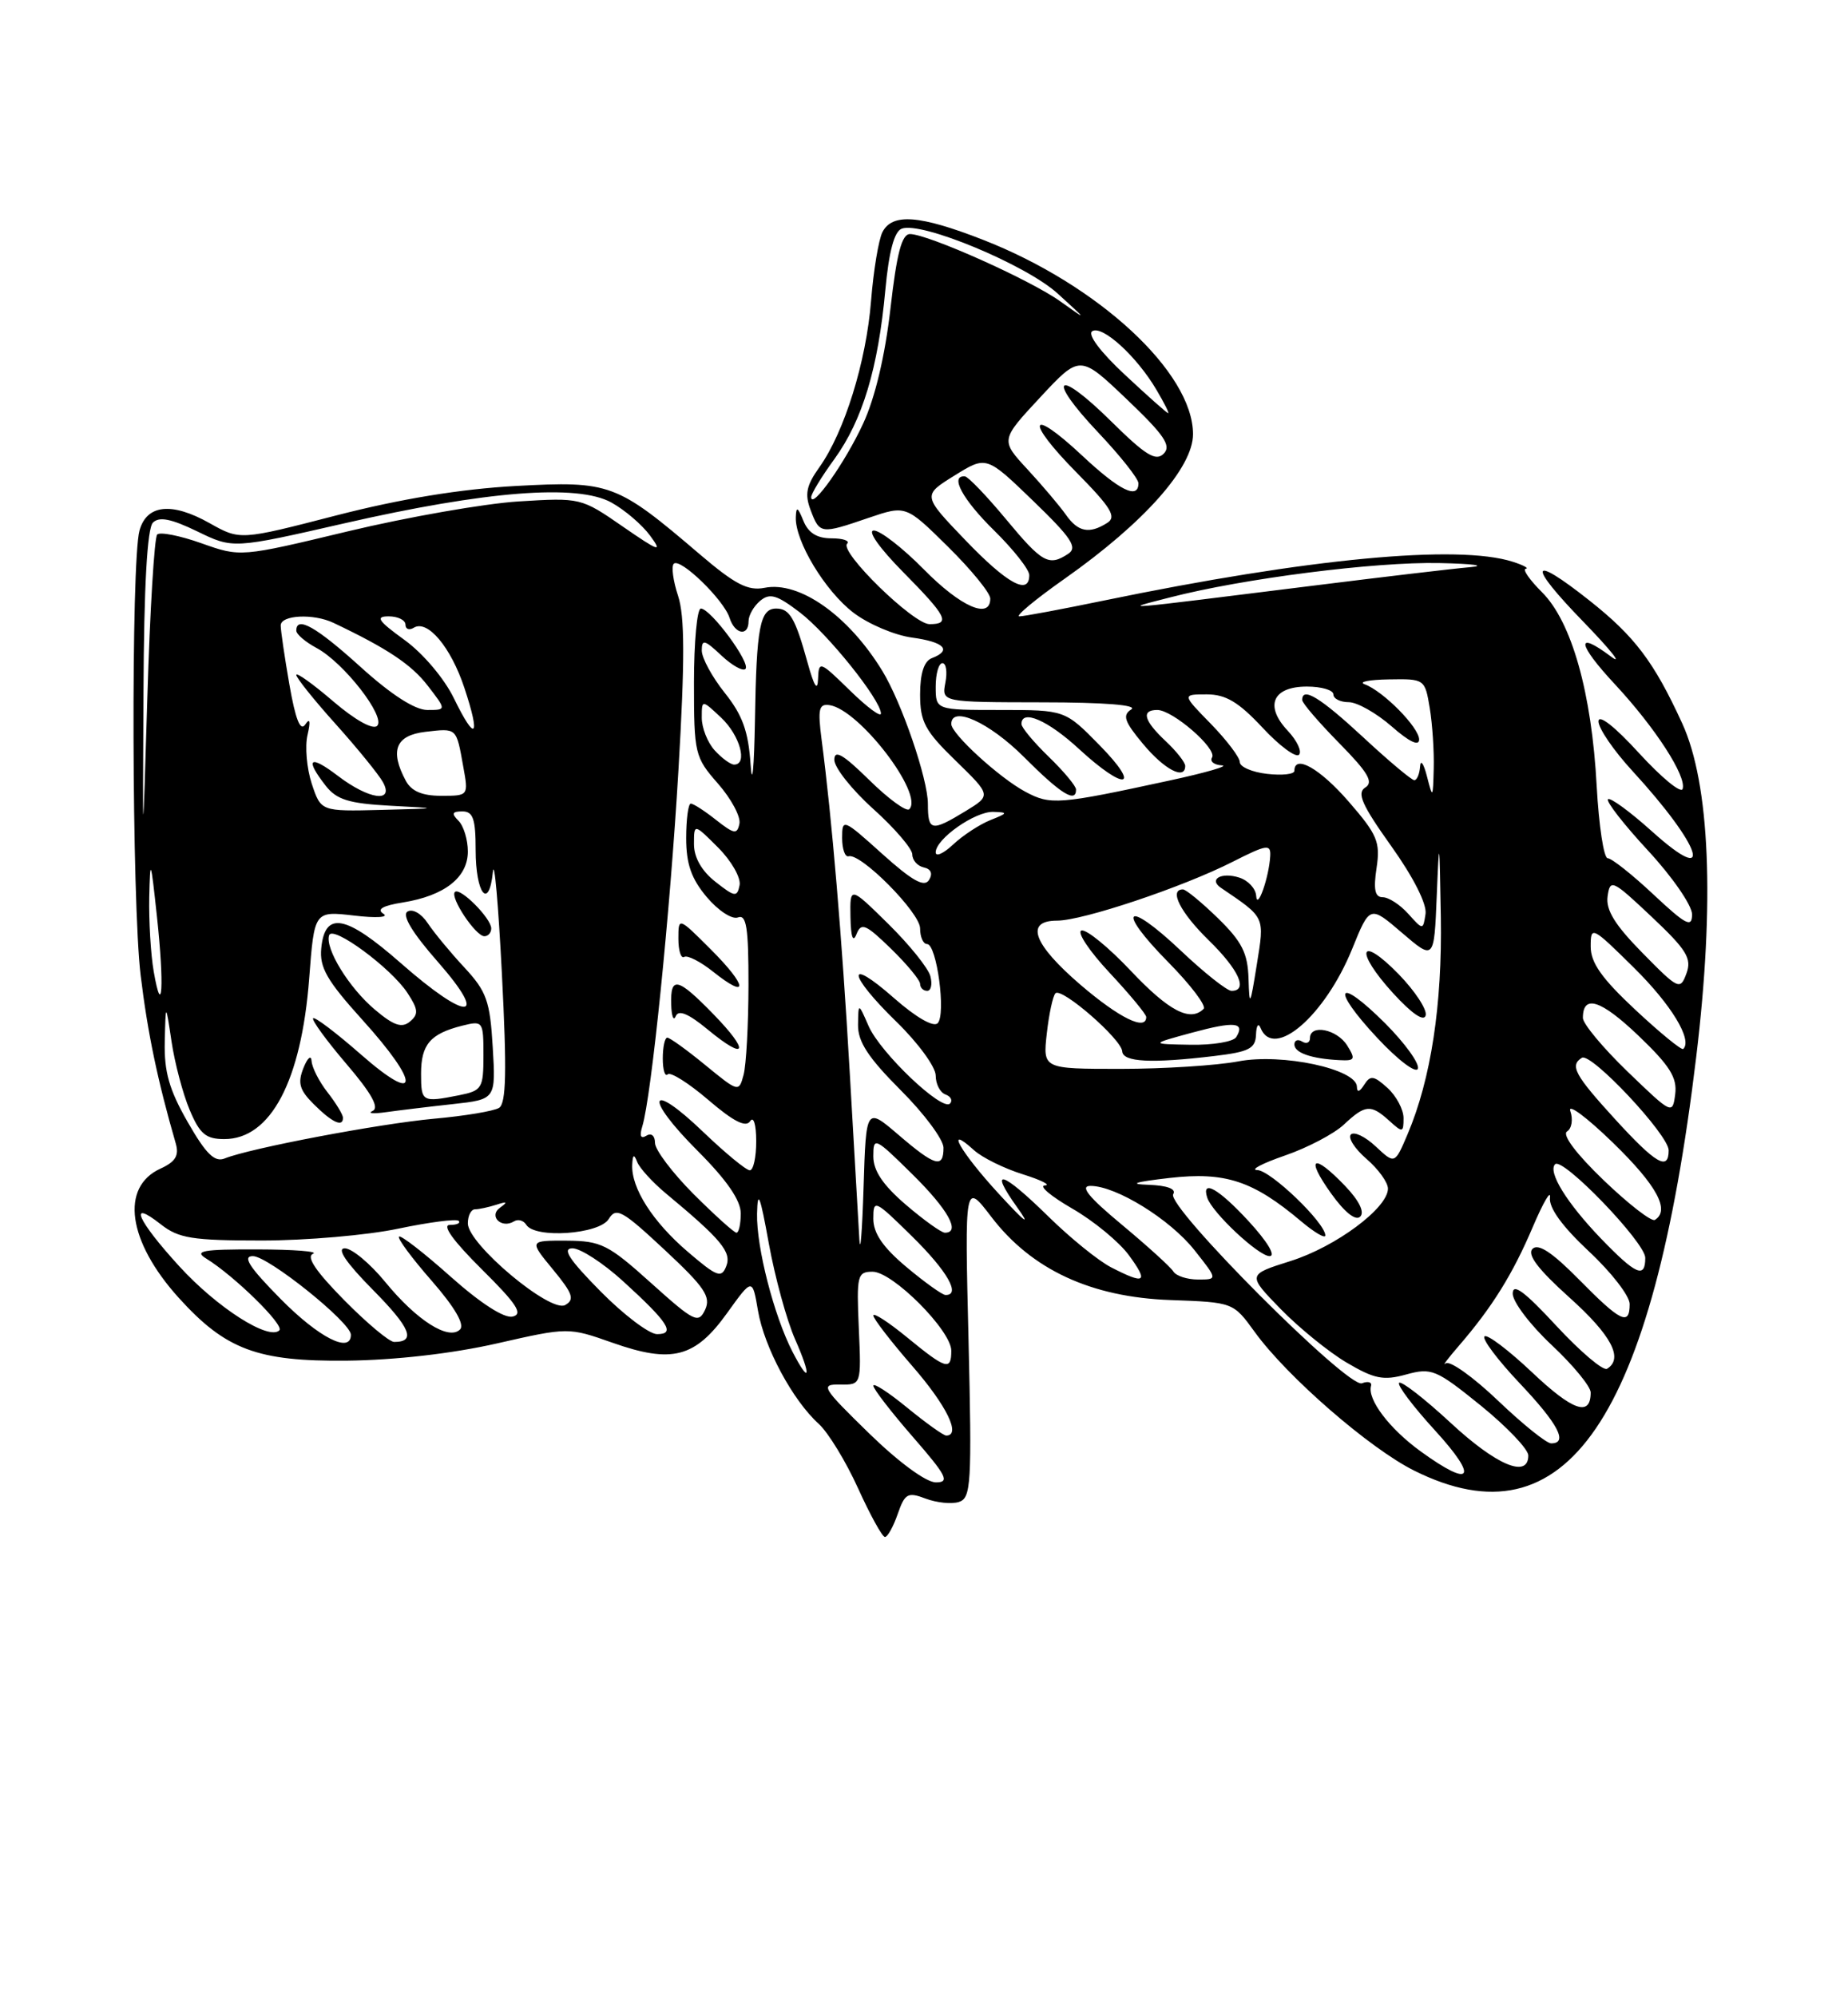 <?xml version="1.0" encoding="UTF-8" standalone="no"?>
<!DOCTYPE svg PUBLIC "-//W3C//DTD SVG 1.1//EN" "http://www.w3.org/Graphics/SVG/1.1/DTD/svg11.dtd" >
<svg xmlns="http://www.w3.org/2000/svg" xmlns:xlink="http://www.w3.org/1999/xlink" version="1.1" viewBox="0 0 237 256">
 <g >
 <path fill="currentColor"
d=" M 115.13 194.05 C 116.05 191.41 116.42 191.21 118.71 192.08 C 120.12 192.61 122.03 192.81 122.98 192.51 C 124.54 192.01 124.65 190.20 124.21 171.73 C 123.72 151.50 123.72 151.50 127.15 155.99 C 132.31 162.73 139.93 166.27 150.11 166.63 C 158.16 166.92 158.16 166.92 160.92 170.73 C 165.05 176.44 175.65 185.65 181.36 188.49 C 200.87 198.22 211.92 182.03 217.53 135.50 C 219.93 115.64 219.29 100.44 215.73 92.70 C 212.11 84.81 209.64 81.55 203.79 76.93 C 196.19 70.92 195.82 72.24 203.03 79.66 C 206.59 83.33 208.19 85.35 206.60 84.15 C 202.01 80.71 202.28 82.53 207.13 87.73 C 212.29 93.28 216.33 99.52 215.79 101.12 C 215.59 101.74 213.08 99.67 210.21 96.54 C 207.08 93.11 205.00 91.49 205.00 92.46 C 205.00 93.36 206.95 96.20 209.33 98.79 C 218.27 108.51 220.02 113.90 211.86 106.56 C 209.03 104.02 206.50 102.17 206.22 102.44 C 205.95 102.72 208.26 105.68 211.36 109.03 C 214.46 112.37 217.00 116.05 217.00 117.19 C 217.00 118.96 216.24 118.57 212.04 114.64 C 209.32 112.09 206.68 110.00 206.18 110.00 C 205.68 110.00 205.05 105.84 204.77 100.75 C 204.13 88.80 201.57 79.72 197.77 75.92 C 196.16 74.32 195.22 72.96 195.67 72.90 C 196.13 72.85 195.38 72.44 194.00 72.00 C 186.96 69.75 167.82 71.56 141.64 76.96 C 136.22 78.08 131.31 79.00 130.73 79.00 C 130.16 79.00 132.79 76.81 136.59 74.14 C 146.74 66.99 153.00 59.94 153.00 55.65 C 153.00 47.73 140.83 36.48 126.03 30.72 C 117.92 27.56 114.43 27.30 113.17 29.75 C 112.68 30.71 112.02 34.68 111.71 38.57 C 111.09 46.38 108.29 55.38 105.08 59.89 C 103.40 62.24 103.18 63.35 103.97 65.41 C 105.13 68.46 105.24 68.48 111.41 66.37 C 116.18 64.75 116.18 64.75 121.59 70.09 C 124.57 73.03 127.00 76.01 127.00 76.72 C 127.00 79.44 123.22 77.79 118.50 73.00 C 115.79 70.25 112.90 68.00 112.07 68.00 C 111.20 68.00 112.77 70.23 115.78 73.28 C 121.44 79.01 121.95 80.00 119.21 80.00 C 117.13 80.00 107.62 70.72 108.64 69.69 C 109.02 69.31 108.12 69.00 106.63 69.00 C 104.77 69.00 103.66 68.30 103.03 66.75 C 102.31 64.97 102.11 64.87 102.06 66.29 C 101.95 69.36 105.82 75.76 109.45 78.53 C 111.36 79.99 114.74 81.42 116.96 81.72 C 121.11 82.28 122.14 83.35 119.50 84.36 C 118.51 84.74 118.00 86.31 118.00 89.01 C 118.00 92.52 118.62 93.68 122.57 97.51 C 127.13 101.95 127.13 101.95 123.82 103.97 C 119.45 106.63 119.00 106.54 119.00 103.04 C 119.00 99.85 115.65 90.07 113.16 86.00 C 108.82 78.89 102.52 74.45 98.06 75.34 C 95.93 75.76 94.29 74.92 89.75 71.05 C 79.07 61.93 78.26 61.63 66.15 62.29 C 59.06 62.68 51.37 63.94 43.14 66.06 C 30.79 69.25 30.79 69.25 26.89 67.06 C 22.03 64.32 18.81 64.66 17.89 68.00 C 16.79 71.99 16.90 115.72 18.04 125.03 C 18.93 132.38 20.22 138.55 22.54 146.56 C 22.99 148.11 22.50 148.91 20.59 149.78 C 15.40 152.14 16.37 159.08 22.90 166.32 C 28.93 172.99 33.01 174.52 44.50 174.40 C 50.68 174.33 58.01 173.49 63.69 172.20 C 72.89 170.11 72.89 170.11 78.57 172.11 C 86.18 174.79 89.14 174.02 93.24 168.31 C 96.49 163.79 96.49 163.79 97.21 168.00 C 98.02 172.70 101.65 179.47 105.00 182.50 C 106.21 183.60 108.48 187.31 110.04 190.75 C 111.60 194.19 113.15 197.00 113.49 197.00 C 113.83 197.00 114.57 195.67 115.13 194.05 Z  M 111.45 183.71 C 105.39 177.80 105.17 177.42 107.74 177.46 C 110.46 177.50 110.46 177.50 110.14 170.25 C 109.84 163.46 109.95 163.00 111.91 163.00 C 114.48 163.00 122.00 170.54 122.00 173.12 C 122.00 175.72 121.34 175.52 116.35 171.43 C 113.96 169.47 112.00 168.20 112.00 168.61 C 112.00 169.01 114.25 171.93 117.00 175.09 C 121.41 180.16 123.29 184.00 121.35 184.00 C 121.00 184.00 118.75 182.39 116.35 180.43 C 113.96 178.47 112.00 177.20 112.00 177.61 C 112.00 178.01 114.28 180.97 117.07 184.17 C 121.43 189.18 121.84 190.00 120.02 190.00 C 118.77 190.00 115.26 187.42 111.45 183.71 Z  M 182.20 186.03 C 178.18 183.12 175.33 179.35 175.83 177.63 C 175.97 177.15 175.44 177.00 174.66 177.30 C 172.88 177.98 149.52 154.58 150.46 153.06 C 150.88 152.39 149.71 151.95 147.31 151.86 C 144.67 151.77 145.49 151.50 150.00 150.98 C 157.14 150.17 160.68 151.33 166.87 156.54 C 168.59 157.99 169.99 158.80 169.97 158.34 C 169.92 156.69 162.94 150.00 161.24 149.97 C 160.28 149.95 161.88 149.11 164.78 148.11 C 167.69 147.11 171.09 145.32 172.35 144.14 C 175.09 141.57 175.80 141.51 178.17 143.65 C 179.88 145.21 180.00 145.18 180.00 143.31 C 180.00 142.21 179.07 140.47 177.94 139.44 C 176.18 137.85 175.74 137.79 174.95 139.04 C 174.36 139.97 174.03 140.06 174.02 139.29 C 173.99 137.02 164.42 134.97 158.81 136.04 C 156.01 136.57 149.23 137.00 143.73 137.00 C 133.74 137.00 133.74 137.00 134.25 132.45 C 134.53 129.95 135.03 127.64 135.36 127.31 C 136.15 126.52 143.81 133.17 143.92 134.75 C 144.01 136.14 147.66 136.32 155.75 135.35 C 160.19 134.82 161.01 134.40 161.08 132.61 C 161.12 131.45 161.38 131.06 161.66 131.75 C 163.33 135.89 169.91 130.23 173.40 121.65 C 175.68 116.03 175.68 116.03 179.80 119.56 C 183.92 123.09 183.92 123.09 184.26 114.79 C 184.57 107.13 184.61 107.34 184.78 117.50 C 184.97 128.80 183.52 138.31 180.52 145.37 C 178.88 149.23 178.88 149.23 176.44 146.95 C 175.10 145.69 173.67 145.00 173.25 145.41 C 172.84 145.83 173.74 147.24 175.25 148.54 C 176.76 149.84 178.00 151.55 178.00 152.35 C 178.00 154.83 171.32 159.80 165.51 161.63 C 159.96 163.38 159.96 163.38 164.23 167.77 C 166.58 170.18 170.39 173.28 172.69 174.64 C 176.25 176.74 177.42 176.98 180.34 176.17 C 183.59 175.28 184.17 175.52 189.90 180.15 C 193.25 182.87 196.00 185.75 196.00 186.55 C 196.00 189.53 191.93 187.83 186.03 182.36 C 182.68 179.26 179.71 176.96 179.43 177.24 C 179.15 177.52 181.23 180.28 184.06 183.37 C 189.68 189.52 188.78 190.80 182.20 186.03 Z  M 160.12 156.51 C 156.29 152.36 154.05 151.09 154.82 153.50 C 155.43 155.41 161.40 161.00 162.82 161.00 C 163.66 161.00 162.54 159.14 160.12 156.51 Z  M 172.51 152.01 C 168.42 147.74 167.36 148.28 170.69 152.94 C 172.43 155.38 173.86 156.52 174.44 155.94 C 175.03 155.36 174.30 153.88 172.51 152.01 Z  M 177.66 131.18 C 171.45 124.98 170.57 126.55 176.62 133.02 C 179.30 135.89 181.62 137.64 181.84 136.97 C 182.06 136.31 180.18 133.71 177.66 131.18 Z  M 172.77 134.00 C 171.46 131.91 168.00 131.23 168.00 133.06 C 168.00 133.64 167.55 133.84 167.00 133.50 C 166.45 133.16 166.00 133.33 166.00 133.87 C 166.00 134.94 168.18 135.70 171.76 135.88 C 173.77 135.99 173.88 135.78 172.77 134.00 Z  M 179.36 124.85 C 174.31 119.69 173.69 121.85 178.65 127.29 C 181.08 129.95 182.63 131.00 182.84 130.14 C 183.03 129.39 181.46 127.01 179.36 124.85 Z  M 192.09 179.50 C 188.92 176.48 185.92 174.34 185.41 174.75 C 184.91 175.16 185.67 174.14 187.09 172.50 C 191.37 167.55 194.01 163.30 196.58 157.25 C 197.93 154.09 198.92 152.40 198.78 153.50 C 198.62 154.81 200.35 157.19 203.77 160.39 C 206.65 163.07 209.00 166.11 209.00 167.14 C 209.00 169.99 207.85 169.43 202.51 164.01 C 199.07 160.52 197.27 159.33 196.54 160.07 C 195.82 160.80 197.25 162.69 201.28 166.31 C 206.67 171.15 208.24 174.12 206.10 175.44 C 205.61 175.74 202.69 173.27 199.60 169.94 C 195.51 165.52 194.00 164.40 194.00 165.81 C 194.00 166.86 196.25 169.83 199.00 172.40 C 201.75 174.98 204.00 177.71 204.00 178.48 C 204.00 181.63 201.71 180.84 196.49 175.90 C 193.46 173.04 190.71 170.96 190.38 171.29 C 190.05 171.62 192.08 174.32 194.89 177.29 C 199.85 182.53 201.14 185.00 198.93 185.00 C 198.33 185.00 195.26 182.53 192.09 179.50 Z  M 101.63 173.25 C 99.25 168.62 97.00 159.86 97.09 155.57 C 97.16 152.37 97.48 153.18 98.60 159.39 C 99.39 163.73 100.90 169.24 101.96 171.64 C 104.09 176.46 103.87 177.58 101.63 173.25 Z  M 36.00 166.50 C 31.97 162.42 31.05 161.00 32.43 161.00 C 34.39 161.00 45.00 169.50 45.00 171.08 C 45.00 173.54 40.89 171.45 36.00 166.50 Z  M 44.12 166.62 C 40.49 162.94 39.23 161.06 40.15 160.70 C 40.89 160.40 37.67 160.15 33.00 160.14 C 26.01 160.12 24.84 160.33 26.44 161.31 C 30.04 163.52 36.49 169.84 35.83 170.51 C 34.48 171.85 27.84 167.61 22.99 162.30 C 17.61 156.42 16.36 153.57 20.63 156.93 C 22.91 158.72 24.66 159.00 33.57 159.00 C 39.23 159.00 47.12 158.32 51.08 157.48 C 55.05 156.65 58.53 156.20 58.82 156.48 C 59.10 156.77 58.59 157.00 57.69 157.00 C 56.64 157.00 58.13 159.06 61.77 162.67 C 66.28 167.14 67.13 168.43 65.74 168.75 C 64.66 169.00 61.62 167.04 57.78 163.62 C 54.37 160.58 51.39 158.27 51.17 158.50 C 50.94 158.72 52.83 161.27 55.37 164.17 C 58.32 167.55 59.62 169.78 59.00 170.40 C 57.55 171.85 53.45 169.26 49.40 164.31 C 47.46 161.94 45.12 160.00 44.22 160.00 C 43.14 160.00 44.37 161.83 47.81 165.31 C 52.66 170.21 53.39 172.00 50.55 172.00 C 49.93 172.00 47.04 169.58 44.12 166.62 Z  M 77.00 165.50 C 72.98 161.43 72.05 160.00 73.42 160.00 C 74.44 160.00 77.35 161.89 79.89 164.20 C 85.71 169.50 86.68 171.00 84.27 171.00 C 83.26 171.00 79.99 168.53 77.00 165.50 Z  M 83.50 164.45 C 78.01 159.51 77.09 159.05 72.68 159.02 C 67.85 159.00 67.85 159.00 70.92 162.72 C 73.46 165.80 73.73 166.57 72.48 167.27 C 70.59 168.33 60.00 159.46 60.00 156.81 C 60.00 155.81 60.41 155.00 60.92 155.00 C 61.42 155.00 62.66 154.73 63.67 154.41 C 65.04 153.96 65.16 154.05 64.14 154.78 C 62.61 155.87 64.31 157.54 65.93 156.54 C 66.44 156.23 67.14 156.42 67.49 156.98 C 68.60 158.78 76.86 158.21 78.06 156.25 C 79.02 154.69 79.79 155.12 85.24 160.20 C 90.37 164.98 91.20 166.21 90.43 167.87 C 89.57 169.69 89.04 169.43 83.50 164.45 Z  M 116.25 162.40 C 113.23 159.87 112.00 158.07 112.00 156.20 C 112.00 153.67 112.18 153.76 117.00 158.50 C 121.51 162.94 123.27 166.03 121.25 165.98 C 120.84 165.97 118.59 164.36 116.25 162.40 Z  M 88.20 160.44 C 83.70 156.59 80.95 152.28 81.08 149.30 C 81.14 147.97 81.31 147.87 81.72 148.94 C 82.04 149.73 83.68 151.53 85.37 152.94 C 92.51 158.87 93.85 160.48 93.14 162.29 C 92.53 163.87 91.96 163.66 88.20 160.44 Z  M 142.50 162.44 C 140.85 161.59 137.24 158.66 134.47 155.94 C 128.49 150.07 126.72 149.54 130.45 154.75 C 132.27 157.29 131.50 156.72 128.08 153.00 C 123.17 147.66 121.05 143.92 124.92 147.43 C 125.97 148.38 128.79 149.77 131.17 150.51 C 133.55 151.26 134.82 151.90 134.00 151.94 C 133.18 151.98 134.75 153.31 137.50 154.90 C 140.25 156.48 143.53 159.18 144.78 160.89 C 147.34 164.38 146.87 164.69 142.50 162.44 Z  M 150.48 162.97 C 150.14 162.41 147.16 159.71 143.87 156.97 C 139.58 153.41 138.45 152.00 139.85 152.00 C 143.13 152.00 150.05 156.27 153.19 160.24 C 156.17 164.00 156.17 164.00 153.64 164.00 C 152.25 164.00 150.83 163.54 150.48 162.97 Z  M 205.32 158.75 C 200.93 154.18 198.47 150.20 199.44 149.22 C 200.41 148.26 211.00 159.25 211.00 161.22 C 211.00 163.92 209.81 163.40 205.32 158.75 Z  M 110.21 158.86 C 110.09 156.86 109.54 147.18 108.97 137.36 C 107.99 120.26 106.69 104.85 105.37 94.82 C 104.86 90.86 105.01 90.18 106.39 90.38 C 110.19 90.94 118.53 101.81 116.61 103.72 C 116.25 104.08 113.94 102.40 111.48 99.98 C 108.12 96.68 107.00 96.03 107.00 97.39 C 107.00 98.38 109.25 101.22 112.00 103.69 C 114.75 106.16 117.00 108.79 117.00 109.52 C 117.00 110.25 117.66 111.00 118.47 111.18 C 119.41 111.38 119.65 111.98 119.14 112.80 C 118.53 113.76 116.98 112.89 113.16 109.46 C 108.13 104.93 108.00 104.88 108.00 107.41 C 108.00 108.83 108.38 109.89 108.83 109.75 C 110.38 109.29 118.00 116.98 118.00 119.00 C 118.00 120.10 118.40 121.00 118.89 121.00 C 120.14 121.00 121.35 130.05 120.25 131.15 C 119.71 131.69 117.47 130.40 114.67 127.94 C 108.43 122.44 108.68 124.85 115.00 131.00 C 117.75 133.68 120.00 136.76 120.00 137.85 C 120.00 138.94 120.56 140.03 121.25 140.28 C 121.94 140.53 122.20 141.05 121.84 141.44 C 120.85 142.51 112.89 134.94 111.39 131.50 C 110.08 128.50 110.08 128.50 110.04 131.36 C 110.01 133.52 111.35 135.56 115.50 139.72 C 118.53 142.74 121.00 146.07 121.00 147.11 C 121.00 149.79 119.93 149.49 115.22 145.45 C 111.07 141.90 111.07 141.90 110.75 152.20 C 110.57 157.87 110.33 160.86 110.21 158.86 Z  M 119.32 125.13 C 119.06 124.10 116.62 121.08 113.92 118.42 C 109.00 113.58 109.00 113.58 109.07 117.54 C 109.12 120.10 109.39 120.88 109.84 119.74 C 110.45 118.20 111.01 118.44 114.27 121.60 C 116.32 123.60 118.00 125.63 118.00 126.11 C 118.00 126.60 118.41 127.00 118.91 127.00 C 119.40 127.00 119.59 126.16 119.32 125.13 Z  M 88.95 153.05 C 86.23 150.32 84.00 147.37 84.00 146.49 C 84.00 145.57 83.53 145.17 82.89 145.57 C 82.17 146.01 81.99 145.60 82.37 144.38 C 83.54 140.58 85.94 116.98 87.01 98.68 C 87.84 84.56 87.82 78.99 86.96 76.37 C 86.32 74.44 86.08 72.59 86.41 72.26 C 87.22 71.44 92.82 76.87 93.56 79.18 C 94.23 81.31 96.00 81.63 96.00 79.62 C 96.00 78.86 96.67 77.69 97.50 77.00 C 98.73 75.98 99.63 76.25 102.56 78.48 C 106.13 81.20 112.93 89.67 112.98 91.45 C 112.99 91.98 111.20 90.65 109.00 88.50 C 105.12 84.71 105.00 84.67 104.91 87.05 C 104.85 88.68 104.40 87.96 103.55 84.87 C 101.99 79.23 101.27 78.00 99.55 78.00 C 97.46 78.00 97.01 80.35 96.82 92.33 C 96.71 98.47 96.47 101.03 96.26 98.00 C 95.98 93.75 95.23 91.66 92.95 88.81 C 91.33 86.78 90.00 84.34 90.00 83.38 C 90.00 81.90 90.36 81.99 92.50 84.00 C 93.87 85.29 95.26 86.07 95.60 85.74 C 96.32 85.01 91.14 78.00 89.88 78.00 C 89.40 78.00 89.00 82.26 89.00 87.47 C 89.00 96.61 89.10 97.05 92.08 100.44 C 93.77 102.37 95.01 104.67 94.83 105.57 C 94.54 106.98 94.16 106.92 91.84 105.10 C 90.38 103.94 88.92 103.00 88.59 103.00 C 88.27 103.00 88.00 104.99 88.00 107.42 C 88.00 110.74 88.66 112.63 90.64 114.98 C 92.10 116.71 93.88 117.88 94.64 117.59 C 95.73 117.17 96.00 118.90 95.99 126.28 C 95.98 131.35 95.70 136.52 95.36 137.77 C 94.76 140.01 94.71 140.00 90.46 136.52 C 88.10 134.58 85.90 133.00 85.58 133.00 C 85.26 133.00 85.00 134.20 85.00 135.67 C 85.00 137.13 85.28 138.05 85.63 137.70 C 85.98 137.35 88.33 138.83 90.85 140.99 C 94.07 143.75 95.66 144.55 96.20 143.71 C 96.64 143.02 96.98 144.13 96.98 146.25 C 96.99 148.31 96.62 150.00 96.16 150.00 C 95.69 150.00 93.00 147.78 90.17 145.07 C 83.17 138.36 82.52 140.56 89.46 147.50 C 93.20 151.24 95.00 153.85 95.00 155.52 C 95.00 156.88 94.75 158.00 94.45 158.00 C 94.15 158.00 91.68 155.77 88.95 153.05 Z  M 91.48 129.98 C 86.89 125.27 85.97 125.07 86.08 128.75 C 86.12 130.26 86.39 130.94 86.66 130.25 C 87.01 129.38 88.30 129.92 90.78 131.97 C 95.76 136.08 96.20 134.82 91.48 129.98 Z  M 91.20 121.73 C 87.00 117.53 87.00 117.53 87.00 120.32 C 87.00 121.86 87.34 122.91 87.75 122.65 C 88.16 122.40 89.83 123.25 91.46 124.55 C 96.05 128.21 95.88 126.41 91.20 121.73 Z  M 116.18 154.42 C 113.24 151.90 112.00 150.06 112.00 148.21 C 112.00 145.67 112.18 145.75 117.00 150.50 C 121.58 155.01 123.25 158.00 121.18 158.00 C 120.73 158.00 118.48 156.39 116.18 154.42 Z  M 205.66 151.27 C 202.13 147.88 200.30 145.44 200.97 145.02 C 201.57 144.65 201.76 143.48 201.39 142.42 C 201.02 141.36 203.48 143.19 206.86 146.47 C 212.49 151.94 214.22 155.13 212.23 156.36 C 211.80 156.62 208.85 154.33 205.66 151.27 Z  M 24.08 143.83 C 21.70 139.69 21.04 137.38 21.13 133.50 C 21.25 128.50 21.25 128.50 22.00 133.50 C 22.41 136.25 23.45 140.19 24.32 142.25 C 25.62 145.35 26.40 146.00 28.77 146.00 C 34.71 146.00 38.64 138.57 39.65 125.44 C 40.31 116.76 40.31 116.76 45.41 117.35 C 48.26 117.69 49.92 117.58 49.17 117.12 C 48.27 116.55 49.07 116.08 51.67 115.67 C 57.01 114.81 60.00 112.47 60.00 109.14 C 60.00 107.63 59.46 105.86 58.80 105.20 C 57.87 104.27 57.98 104.00 59.30 104.00 C 60.67 104.00 61.00 104.96 61.00 108.94 C 61.00 114.56 62.70 116.73 63.21 111.77 C 63.39 109.97 63.91 115.87 64.37 124.88 C 65.01 137.32 64.92 141.43 64.00 142.00 C 63.34 142.41 59.58 143.04 55.65 143.39 C 48.58 144.04 32.07 147.17 28.82 148.48 C 27.53 149.00 26.42 147.92 24.08 143.83 Z  M 43.98 143.25 C 43.97 142.84 43.08 141.38 42.00 140.00 C 40.92 138.62 40.01 136.82 39.96 136.00 C 39.91 135.18 39.44 135.57 38.92 136.88 C 38.15 138.80 38.40 139.70 40.23 141.52 C 42.59 143.88 44.02 144.54 43.98 143.25 Z  M 58.04 141.52 C 63.59 140.91 63.59 140.91 63.19 134.20 C 62.84 128.30 62.41 127.08 59.55 124.00 C 57.76 122.08 55.65 119.52 54.85 118.32 C 54.04 117.09 52.90 116.44 52.26 116.84 C 51.52 117.30 52.86 119.54 56.14 123.27 C 62.82 130.89 59.98 130.98 51.37 123.42 C 44.32 117.24 41.67 116.74 41.20 121.54 C 40.96 124.00 41.92 125.68 46.45 130.69 C 53.97 138.99 53.85 141.79 46.27 135.14 C 43.12 132.38 40.37 130.30 40.16 130.51 C 39.94 130.73 41.86 133.36 44.42 136.36 C 47.64 140.12 48.68 141.99 47.79 142.39 C 47.08 142.71 47.85 142.78 49.50 142.55 C 51.15 142.32 55.00 141.85 58.04 141.52 Z  M 63.00 119.00 C 63.00 117.70 58.99 113.68 58.34 114.33 C 57.67 115.00 61.00 120.00 62.12 120.00 C 62.60 120.00 63.00 119.55 63.00 119.00 Z  M 207.10 143.42 C 201.95 137.78 201.29 136.56 202.87 135.58 C 204.05 134.85 214.00 145.46 214.00 147.44 C 214.00 150.13 212.36 149.18 207.10 143.42 Z  M 208.75 137.37 C 205.59 134.32 203.00 131.22 203.00 130.47 C 203.00 127.41 205.29 128.14 210.10 132.72 C 214.14 136.58 215.11 138.11 214.84 140.24 C 214.50 142.88 214.43 142.84 208.75 137.37 Z  M 209.75 129.45 C 205.43 125.42 204.00 123.40 204.00 121.33 C 204.00 118.64 204.15 118.71 209.54 124.03 C 214.35 128.78 217.08 133.28 215.87 134.45 C 215.67 134.65 212.91 132.40 209.75 129.45 Z  M 152.87 132.36 C 158.33 130.88 159.72 131.02 158.54 132.93 C 158.18 133.52 155.55 133.96 152.69 133.91 C 147.50 133.82 147.50 133.82 152.87 132.36 Z  M 138.60 126.25 C 132.50 121.02 131.39 118.00 135.57 118.00 C 138.86 118.00 151.65 113.72 158.06 110.47 C 162.48 108.23 162.99 108.15 162.90 109.73 C 162.75 112.46 161.22 116.78 161.10 114.82 C 161.04 113.89 160.07 112.84 158.92 112.48 C 156.64 111.75 154.96 112.70 156.59 113.80 C 162.31 117.68 162.18 117.41 161.18 123.64 C 160.33 128.97 160.23 129.13 160.12 125.45 C 160.02 122.17 159.29 120.71 156.21 117.70 C 154.12 115.67 152.10 114.00 151.71 114.00 C 149.88 114.00 151.37 116.96 155.00 120.50 C 158.88 124.29 160.11 127.00 157.94 127.00 C 157.36 127.00 154.43 124.68 151.43 121.84 C 144.36 115.16 143.01 116.42 149.83 123.33 C 152.70 126.24 154.74 128.93 154.36 129.31 C 152.64 131.02 149.91 129.60 145.04 124.45 C 142.16 121.40 139.30 119.07 138.69 119.27 C 138.08 119.47 139.70 121.90 142.29 124.67 C 144.88 127.44 147.00 130.00 147.00 130.35 C 147.00 132.18 143.56 130.49 138.60 126.25 Z  M 19.71 124.50 C 19.33 122.30 19.08 118.03 19.14 115.00 C 19.26 109.89 19.33 110.07 20.13 117.50 C 21.08 126.29 20.81 130.84 19.71 124.50 Z  M 210.64 122.14 C 207.10 118.54 205.92 116.63 206.17 114.88 C 206.49 112.62 206.78 112.76 211.81 117.50 C 216.32 121.75 216.99 122.85 216.28 124.77 C 215.48 126.94 215.27 126.85 210.64 122.14 Z  M 180.60 117.12 C 179.55 115.95 178.08 115.00 177.33 115.00 C 176.33 115.00 176.12 114.02 176.54 111.25 C 177.04 107.91 176.64 106.98 172.97 102.75 C 169.27 98.49 166.00 96.64 166.00 98.80 C 166.00 99.24 164.43 99.41 162.50 99.19 C 160.57 98.97 159.00 98.29 159.00 97.68 C 159.00 97.08 157.33 94.88 155.30 92.79 C 151.59 89.00 151.59 89.00 154.76 89.00 C 157.20 89.00 158.84 89.98 161.89 93.24 C 164.06 95.58 166.18 97.15 166.59 96.74 C 167.00 96.33 166.35 94.94 165.14 93.65 C 162.14 90.46 163.22 88.00 167.61 88.00 C 169.47 88.00 171.00 88.45 171.00 89.00 C 171.00 89.55 171.88 90.00 172.97 90.00 C 174.05 90.00 176.52 91.40 178.47 93.10 C 180.72 95.08 182.00 95.69 182.00 94.79 C 182.00 93.24 177.39 88.57 175.00 87.70 C 174.18 87.40 175.58 87.12 178.12 87.08 C 182.70 87.00 182.74 87.03 183.36 90.75 C 183.70 92.81 183.93 96.30 183.87 98.50 C 183.77 102.36 183.74 102.39 183.00 99.50 C 182.58 97.85 182.18 97.29 182.12 98.25 C 182.05 99.21 181.72 100.00 181.38 100.00 C 181.04 100.00 178.09 97.53 174.83 94.50 C 169.30 89.38 167.00 87.98 167.00 89.72 C 167.00 90.11 169.14 92.60 171.75 95.25 C 175.46 99.02 176.19 100.26 175.09 100.94 C 173.98 101.63 174.65 103.16 178.41 108.43 C 181.26 112.42 183.01 115.88 182.82 117.14 C 182.50 119.23 182.50 119.23 180.60 117.12 Z  M 91.75 113.02 C 89.98 111.63 89.00 109.90 89.00 108.20 C 89.00 105.54 89.00 105.54 92.10 108.64 C 93.80 110.34 95.04 112.51 94.85 113.46 C 94.53 115.03 94.24 114.98 91.75 113.02 Z  M 120.00 109.25 C 120.00 107.53 125.04 103.99 127.38 104.06 C 129.31 104.12 129.27 104.22 127.00 105.12 C 125.63 105.67 123.49 107.07 122.25 108.23 C 121.01 109.40 120.00 109.85 120.00 109.25 Z  M 18.40 88.80 C 18.46 75.13 18.88 67.72 19.61 66.99 C 20.41 66.18 21.95 66.49 25.30 68.11 C 29.88 70.34 29.88 70.34 44.19 67.07 C 62.32 62.93 74.04 62.01 78.39 64.40 C 80.10 65.34 82.34 67.25 83.37 68.65 C 85.01 70.87 84.55 70.72 79.87 67.49 C 74.54 63.80 74.44 63.78 66.50 64.27 C 62.10 64.55 52.28 66.27 44.67 68.09 C 30.84 71.41 30.84 71.41 25.83 69.63 C 23.07 68.65 20.52 68.15 20.16 68.51 C 19.80 68.87 19.23 78.24 18.90 89.33 C 18.29 109.50 18.29 109.50 18.40 88.80 Z  M 39.98 100.45 C 39.34 98.49 39.09 95.68 39.44 94.20 C 39.85 92.42 39.75 91.97 39.15 92.86 C 38.52 93.80 37.90 92.23 37.12 87.78 C 36.50 84.24 36.00 80.81 36.00 80.17 C 36.00 78.82 40.20 78.61 42.76 79.83 C 49.67 83.11 52.76 85.17 54.85 87.88 C 57.26 91.00 57.26 91.00 54.80 91.00 C 53.22 91.00 50.16 89.03 46.26 85.50 C 40.56 80.34 38.00 78.89 38.00 80.83 C 38.00 81.29 39.16 82.28 40.59 83.05 C 44.09 84.92 49.51 91.89 48.37 93.03 C 47.83 93.57 45.55 92.30 42.73 89.89 C 40.13 87.66 38.00 86.14 38.00 86.51 C 38.00 86.88 40.28 89.73 43.08 92.84 C 45.87 95.95 48.58 99.29 49.11 100.25 C 50.59 102.94 47.33 102.49 43.34 99.45 C 39.71 96.68 39.04 97.21 41.77 100.71 C 43.17 102.50 44.73 102.98 50.00 103.27 C 56.50 103.61 56.50 103.61 48.83 103.81 C 41.16 104.00 41.16 104.00 39.98 100.45 Z  M 131.50 101.48 C 128.18 99.71 122.00 94.06 122.00 92.80 C 122.00 90.38 126.86 92.58 131.29 97.00 C 136.04 101.76 138.00 102.98 138.00 101.20 C 138.00 100.75 136.43 98.87 134.50 97.00 C 132.57 95.13 131.00 93.25 131.00 92.80 C 131.00 90.85 134.39 92.32 138.38 96.00 C 144.33 101.48 146.47 101.07 141.00 95.50 C 136.58 91.00 136.58 91.00 128.29 91.00 C 120.00 91.00 120.00 91.00 120.00 88.00 C 120.00 86.35 120.39 85.00 120.86 85.00 C 121.34 85.00 121.51 86.12 121.24 87.50 C 120.77 90.00 120.77 90.00 133.63 90.02 C 141.65 90.02 145.96 90.37 145.08 90.93 C 143.92 91.67 144.19 92.48 146.58 95.34 C 149.32 98.64 152.00 100.04 152.00 98.17 C 152.00 97.72 150.88 96.29 149.50 95.00 C 146.69 92.36 146.32 91.00 148.42 91.00 C 150.40 91.00 156.13 95.98 155.44 97.09 C 155.13 97.59 155.70 98.04 156.69 98.10 C 157.69 98.15 154.68 99.03 150.00 100.04 C 135.73 103.13 134.73 103.21 131.50 101.48 Z  M 52.04 100.07 C 49.96 96.19 50.74 94.25 54.56 93.80 C 58.62 93.33 58.51 93.23 59.41 98.25 C 60.09 102.00 60.09 102.00 56.58 102.00 C 54.13 102.00 52.76 101.41 52.04 100.07 Z  M 91.65 96.17 C 90.74 95.17 90.00 93.29 90.00 92.00 C 90.00 89.65 90.00 89.65 92.50 92.00 C 94.89 94.25 95.93 98.00 94.15 98.00 C 93.69 98.00 92.57 97.18 91.65 96.17 Z  M 58.21 89.50 C 56.98 86.97 54.25 83.74 51.87 82.02 C 48.47 79.56 48.10 79.00 49.85 79.00 C 51.03 79.00 52.00 79.48 52.00 80.06 C 52.00 80.64 52.48 80.82 53.06 80.46 C 54.82 79.37 57.82 82.93 59.56 88.18 C 61.67 94.54 60.99 95.21 58.21 89.50 Z  M 150.02 76.58 C 159.41 74.15 176.37 71.99 184.63 72.17 C 188.96 72.26 190.70 72.50 188.50 72.70 C 186.30 72.89 177.36 73.95 168.63 75.04 C 142.54 78.29 143.78 78.19 150.02 76.58 Z  M 123.82 69.25 C 118.30 63.50 118.30 63.50 122.40 60.96 C 126.50 58.41 126.50 58.41 132.50 64.20 C 137.41 68.94 138.23 70.17 137.00 70.98 C 134.51 72.62 133.68 72.17 129.00 66.53 C 126.53 63.56 124.16 61.09 123.75 61.06 C 121.76 60.90 123.44 64.02 127.50 68.00 C 129.97 70.43 132.00 73.00 132.00 73.71 C 132.00 76.37 129.18 74.83 123.82 69.25 Z  M 136.70 65.98 C 135.92 64.87 133.71 62.26 131.79 60.18 C 128.30 56.41 128.30 56.41 133.40 50.93 C 138.50 45.45 138.50 45.45 144.50 51.17 C 149.33 55.77 150.25 57.13 149.24 58.15 C 148.23 59.17 146.92 58.36 142.52 54.02 C 135.48 47.06 134.06 48.26 140.84 55.43 C 143.68 58.43 146.00 61.36 146.00 61.94 C 146.00 64.07 143.59 62.89 138.79 58.40 C 131.98 52.03 131.38 53.80 138.06 60.56 C 142.50 65.06 143.23 66.25 142.00 67.02 C 139.70 68.48 138.25 68.19 136.70 65.98 Z  M 104.03 63.74 C 104.01 63.32 105.36 61.10 107.03 58.81 C 110.61 53.85 112.62 47.20 113.54 37.18 C 114.00 32.24 114.68 29.68 115.64 29.31 C 118.15 28.34 131.62 33.95 135.66 37.64 C 139.50 41.14 139.50 41.14 135.97 38.62 C 132.14 35.88 118.99 30.00 116.70 30.00 C 115.65 30.00 115.00 32.49 114.20 39.53 C 113.51 45.56 112.23 50.99 110.70 54.28 C 108.41 59.25 104.10 65.35 104.03 63.74 Z  M 144.25 48.02 C 141.10 45.09 139.43 42.85 140.08 42.45 C 141.37 41.65 145.79 45.68 148.31 49.96 C 149.30 51.63 149.98 52.98 149.81 52.96 C 149.64 52.94 147.14 50.72 144.25 48.02 Z  M 54.00 137.62 C 54.00 133.87 55.18 132.50 59.26 131.47 C 61.94 130.80 62.00 130.88 62.00 135.27 C 62.00 139.49 61.82 139.79 58.88 140.38 C 54.13 141.32 54.00 141.25 54.00 137.62 Z  M 48.08 129.41 C 44.77 126.63 41.65 121.56 42.21 119.87 C 42.65 118.54 50.15 124.06 52.25 127.26 C 53.65 129.39 53.70 130.00 52.57 130.94 C 51.54 131.80 50.49 131.45 48.08 129.41 Z "/>
</g>
</svg>